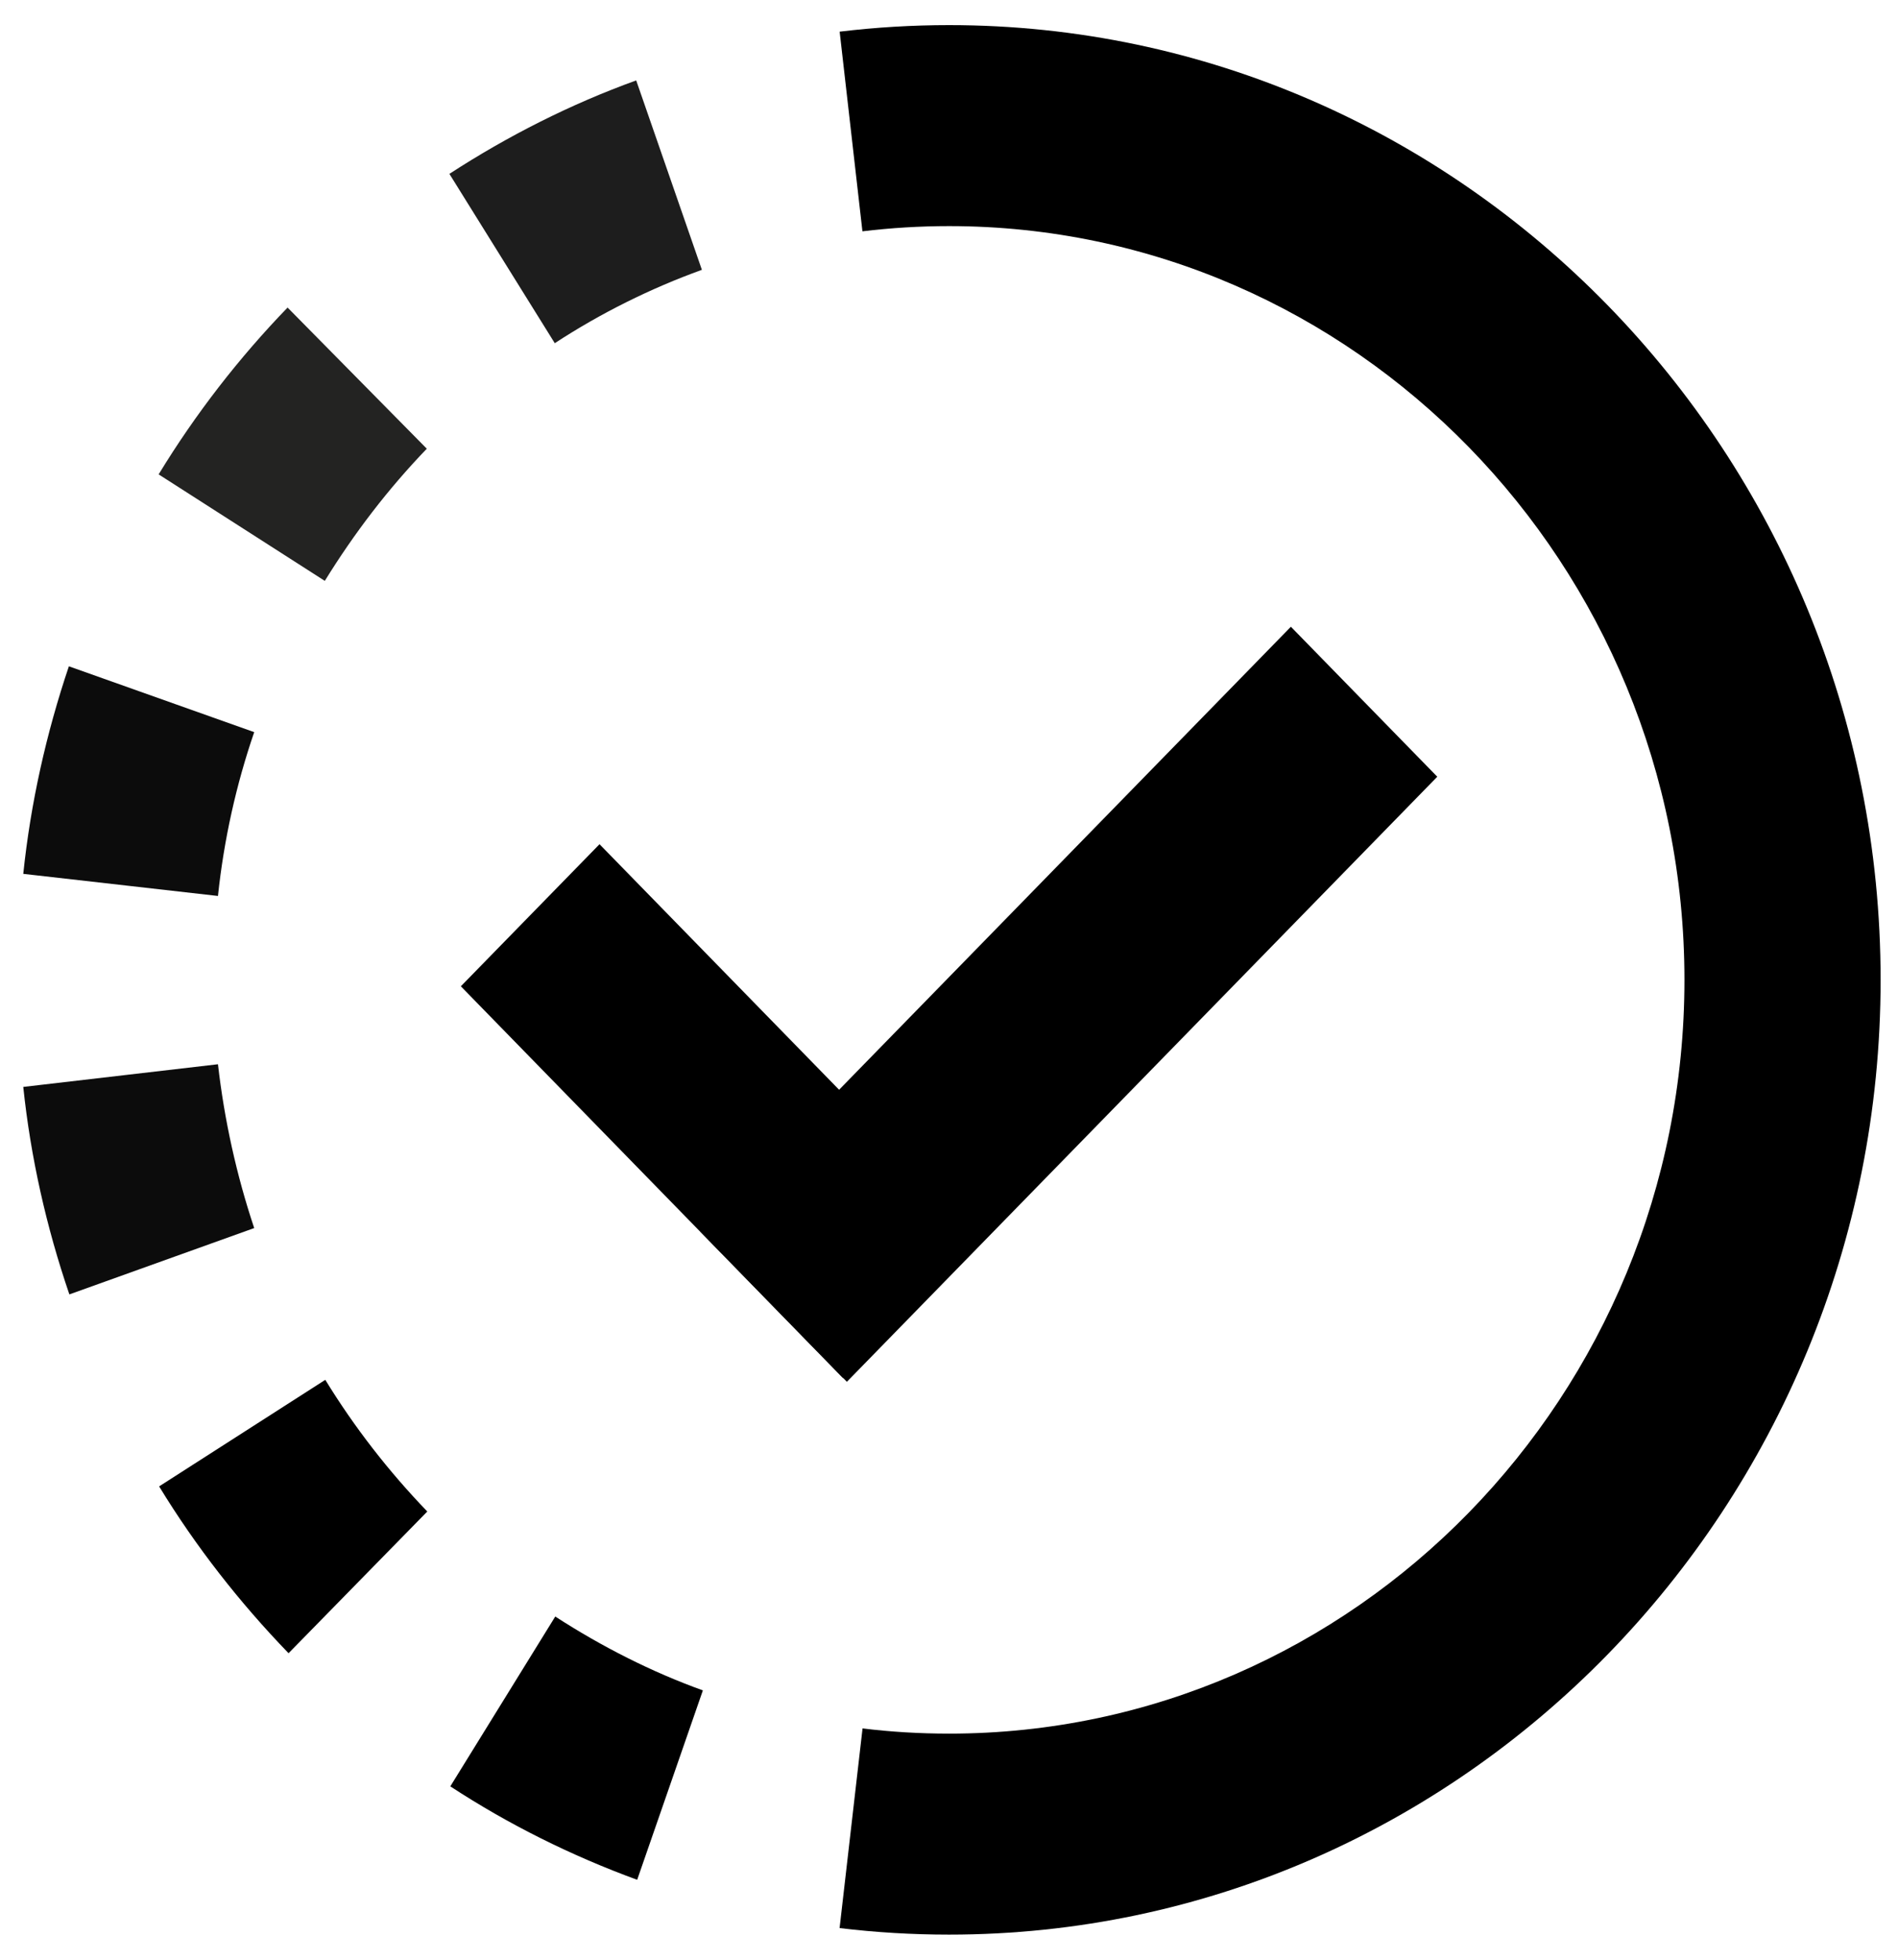 <svg width="31" height="32" viewBox="0 0 31 32" fill="none" xmlns="http://www.w3.org/2000/svg">
<path d="M9.792 13.785L7.527 16.105L13.768 22.502L16.034 20.181L9.792 13.785Z" fill="black"/>
<path d="M21.084 10.234L11.441 20.114L13.832 22.563L23.475 12.683L21.084 10.234Z" fill="black"/>
<path d="M15.5 31.59C14.9 31.59 14.3 31.554 13.713 31.483L14.088 28.223C14.55 28.28 15.025 28.308 15.5 28.308V31.59Z" fill="black"/>
<path d="M9.069 26.396L7.355 29.169C8.308 29.793 9.334 30.302 10.407 30.695L11.48 27.602C10.639 27.299 9.83 26.888 9.069 26.396Z" fill="black"/>
<path d="M6.979 24.681L4.713 26.995C3.912 26.166 3.199 25.255 2.599 24.271L5.313 22.531C5.786 23.303 6.347 24.025 6.979 24.681Z" fill="black"/>
<path d="M4.152 20.053L1.133 21.136C0.757 20.037 0.5 18.896 0.38 17.748L3.56 17.378C3.664 18.289 3.864 19.192 4.152 20.053Z" fill="#0C0C0C"/>
<path d="M4.152 11.955C3.856 12.816 3.656 13.719 3.56 14.63L0.38 14.269C0.5 13.112 0.757 11.971 1.125 10.88L4.152 11.955Z" fill="#0C0C0C"/>
<path d="M6.971 7.327C6.338 7.984 5.786 8.706 5.305 9.485L2.591 7.746C3.191 6.761 3.904 5.842 4.697 5.022L6.971 7.327Z" fill="#232322"/>
<path d="M11.464 4.406C10.623 4.71 9.814 5.112 9.061 5.604L7.34 2.839C8.301 2.215 9.326 1.698 10.391 1.313L11.464 4.406Z" fill="#1D1D1D"/>
<path d="M14.086 3.777L13.714 0.517C14.303 0.446 14.904 0.41 15.5 0.41V3.692C15.028 3.692 14.553 3.721 14.086 3.777Z" fill="black"/>
<path d="M15.5 31.59V28.308C22.124 28.308 27.512 22.787 27.512 16C27.512 9.214 22.124 3.692 15.5 3.692V0.41C23.89 0.41 30.716 7.403 30.716 16C30.716 24.596 23.89 31.59 15.5 31.59Z" fill="black"/>
</svg>
